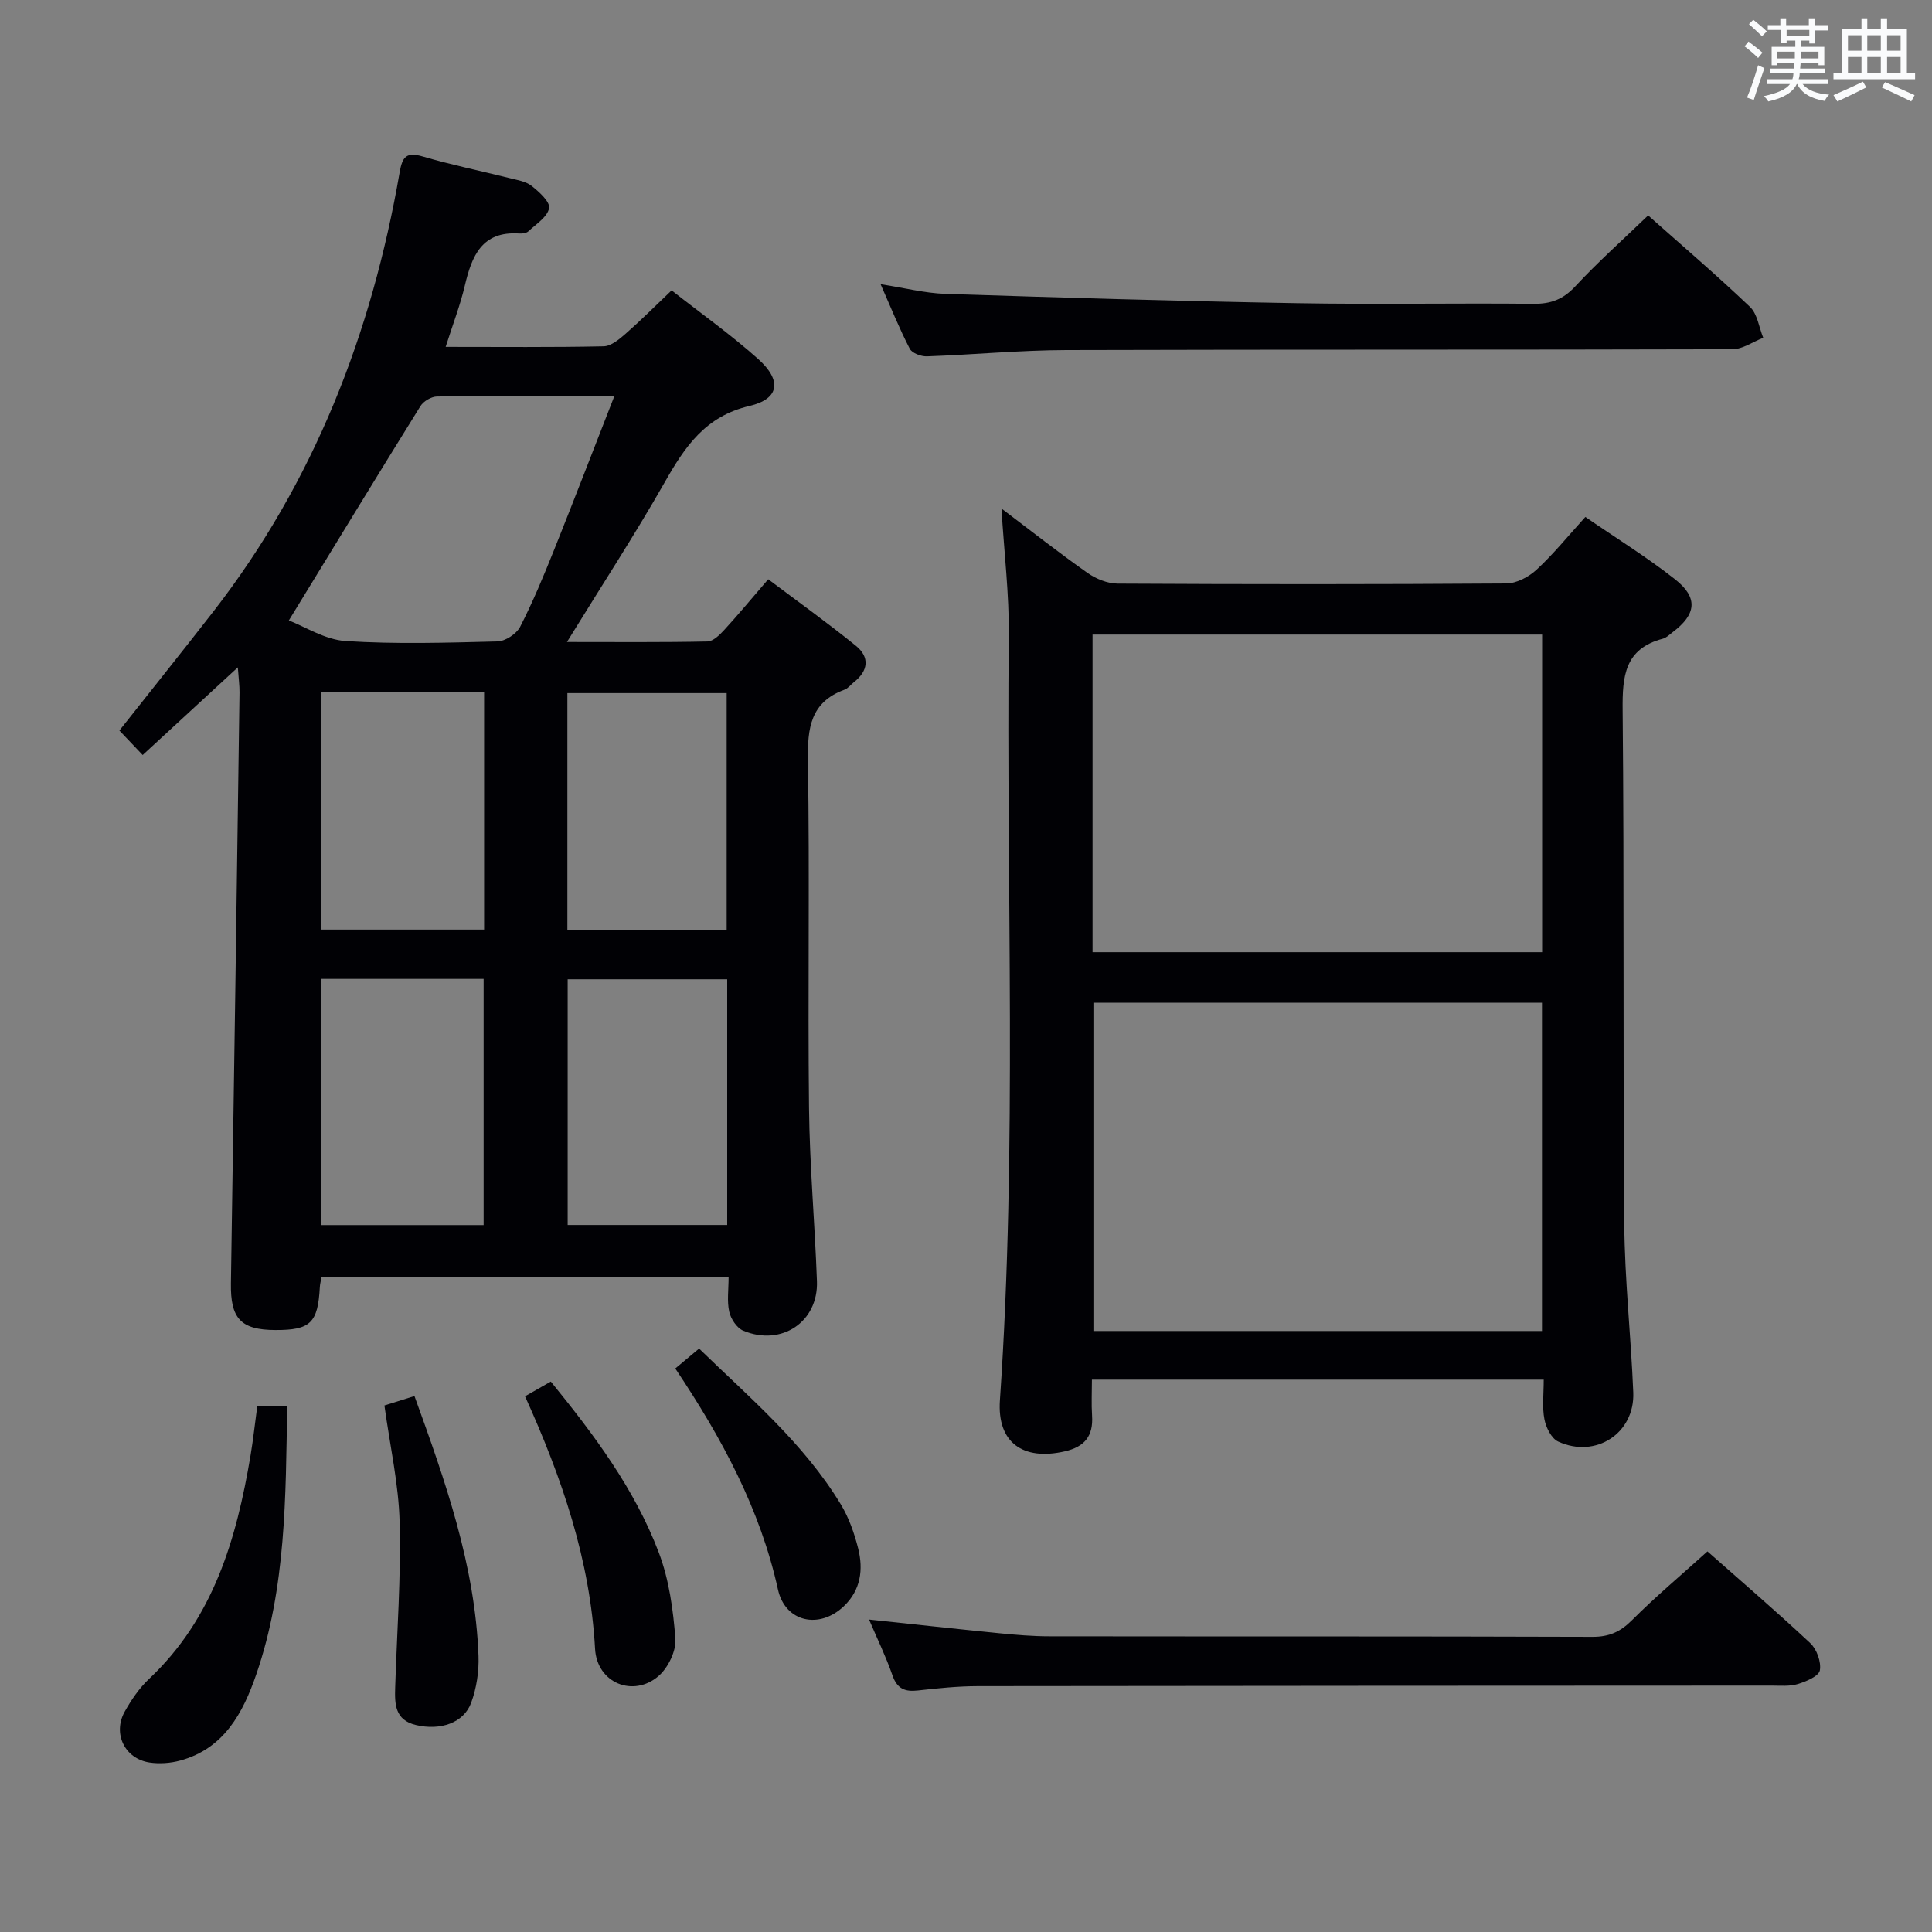 <svg enable-background="new 0 0 400 400" viewBox="0 0 400 400" xmlns="http://www.w3.org/2000/svg"><rect x="0" y="0" width="400" height="400" fill="#808080" stroke="none"/><g fill="#010105"><path d="m92.27 71.82c11.43 0 22.07.11 32.71-.12 1.53-.03 3.21-1.44 4.51-2.57 3.12-2.73 6.06-5.68 9.56-9.01 6.02 4.73 12.26 9.15 17.92 14.21 4.94 4.42 4.43 8.26-1.8 9.72-9.18 2.15-13.39 8.48-17.57 15.84-6.22 10.92-13.1 21.47-20.22 33.03 10.28 0 19.68.09 29.08-.11 1.19-.02 2.53-1.35 3.48-2.38 2.92-3.18 5.67-6.51 9.11-10.5 6.12 4.6 12.28 9.01 18.15 13.77 2.89 2.34 2.6 5.18-.41 7.54-.65.51-1.2 1.28-1.94 1.55-7.05 2.59-7.68 7.94-7.58 14.65.39 23.98-.04 47.98.23 71.96.13 11.95 1.21 23.89 1.64 35.85.31 8.42-7.33 13.56-15.25 10.26-1.33-.55-2.58-2.44-2.91-3.93-.49-2.19-.13-4.57-.13-7.18-28.35 0-56.23 0-84.28 0-.14.81-.32 1.43-.35 2.06-.4 7.43-1.93 8.93-9.18 8.91-7.22-.02-9.34-2.39-9.23-9.68.64-40.77 1.21-81.55 1.78-122.32.02-1.44-.19-2.88-.35-5.2-6.93 6.39-13.24 12.19-19.7 18.15-1.72-1.81-3.19-3.36-4.82-5.07 6.58-8.33 13.11-16.47 19.51-24.71 20.84-26.88 32.74-57.58 38.51-90.84.56-3.25 1.38-4.3 4.79-3.3 5.88 1.72 11.91 2.96 17.86 4.45 1.6.4 3.42.67 4.65 1.62 1.57 1.23 3.88 3.32 3.64 4.63-.33 1.81-2.69 3.3-4.3 4.8-.42.39-1.28.48-1.91.44-7.74-.51-9.79 4.69-11.24 10.82-.94 4.01-2.44 7.88-3.96 12.66zm34.93 10.18c-12.76 0-24.74-.06-36.7.09-1.18.01-2.82.97-3.45 1.99-9 14.48-17.87 29.05-27.25 44.38 3.35 1.28 7.48 3.98 11.76 4.26 10.44.67 20.96.35 31.43.08 1.63-.04 3.93-1.55 4.69-3.01 2.64-5.15 4.87-10.53 7.03-15.92 4.18-10.43 8.2-20.9 12.49-31.87zm-60.77 120.67v50.97h33.7c0-17.21 0-34.05 0-50.97-11.39 0-22.31 0-33.7 0zm84.13.08c-11.14 0-22.02 0-33.03 0v50.87h33.03c0-17.11 0-33.83 0-50.87zm-84-59.52v49.23h33.67c0-16.61 0-32.84 0-49.23-11.34 0-22.31 0-33.67 0zm83.89 49.3c0-16.67 0-32.89 0-49.03-11.26 0-22.14 0-32.98 0v49.03z"/><path d="m319.61 285.64c-31.59 0-62.21 0-93.54 0 0 2.62-.13 5.05.03 7.47.27 4.18-1.5 6.43-5.65 7.38-8.65 1.98-14.04-1.81-13.43-10.59 3.62-52.74 1.29-105.55 1.84-158.32.09-8.54-.96-17.1-1.52-26.3 6.16 4.65 11.87 9.15 17.81 13.33 1.76 1.24 4.15 2.21 6.25 2.22 26.82.15 53.65.16 80.47-.03 2.13-.02 4.65-1.36 6.27-2.86 3.5-3.24 6.53-6.99 10.09-10.91 6.4 4.4 12.77 8.33 18.6 12.93 4.8 3.79 4.37 7.24-.5 10.91-.66.5-1.31 1.17-2.07 1.37-7.89 2.08-8.38 7.74-8.31 14.75.34 35.48.05 70.97.34 106.45.09 11.62 1.39 23.22 1.86 34.85.34 8.44-7.76 13.75-15.55 10.17-1.39-.64-2.52-2.9-2.84-4.59-.5-2.52-.15-5.21-.15-8.23zm-.36-10.07c0-22.79 0-45.35 0-67.97-31.21 0-62.07 0-92.87 0v67.97zm-93.05-78.43h93.08c0-22.22 0-43.98 0-65.76-31.19 0-62.07 0-93.08 0z"/><path d="m353.51 321.2c6.68 5.91 14.12 12.29 21.28 18.99 1.35 1.26 2.3 3.9 1.99 5.64-.22 1.21-2.82 2.3-4.54 2.83-1.69.52-3.62.33-5.44.33-54.79.03-109.58.03-164.37.11-4.14.01-8.29.44-12.41.9-2.68.3-4.28-.36-5.24-3.12-1.35-3.89-3.17-7.61-4.85-11.57 9.21.97 18.06 1.95 26.92 2.83 3.47.34 6.96.64 10.44.64 37.47.05 74.94-.02 112.41.11 3.47.01 5.79-1.04 8.21-3.47 4.8-4.81 10.04-9.2 15.6-14.22z"/><path d="m341.23 44.6c7.04 6.26 14.24 12.41 21.09 18.94 1.54 1.47 1.86 4.23 2.74 6.4-2.13.82-4.26 2.36-6.39 2.37-45.97.14-91.93.03-137.9.17-9.62.03-19.24.96-28.87 1.3-1.2.04-3.07-.66-3.54-1.57-2.12-4.09-3.85-8.39-6.04-13.37 5 .77 9.19 1.86 13.4 2 24.26.79 48.52 1.51 72.79 1.93 16.32.29 32.64-.04 48.96.13 3.61.04 6.16-.91 8.67-3.61 4.63-4.99 9.74-9.54 15.09-14.69z"/><path d="m53.27 291.1h6.19c-.32 18.85-.21 37.56-6.39 55.53-2.75 7.99-6.65 15.38-15.74 17.87-2.02.55-4.31.72-6.37.41-5.14-.78-7.68-6.01-5.13-10.55 1.37-2.44 3.01-4.86 5.03-6.76 13.35-12.57 18.11-28.98 21.01-46.25.55-3.27.9-6.55 1.4-10.25z"/><path d="m108.7 289.09c1.91-1.09 3.34-1.9 5.34-3.05 8.89 10.94 17.34 22.16 22.36 35.41 2.12 5.6 2.98 11.83 3.43 17.85.19 2.52-1.51 6-3.49 7.71-5.22 4.5-12.75 1.46-13.14-5.65-1.02-18.37-6.82-35.3-14.5-52.27z"/><path d="m79.59 290.99c2.2-.69 4.06-1.27 6.22-1.95 6.37 17.56 12.56 35.01 13.26 53.8.12 3.23-.41 6.68-1.52 9.7-1.54 4.2-6.4 5.81-11.44 4.61-4.38-1.04-4.4-4.37-4.29-7.81.36-11.39 1.22-22.8.92-34.17-.19-7.87-1.98-15.7-3.15-24.18z"/><path d="m139.81 283.33c1.66-1.39 3.05-2.54 4.93-4.12 10.5 10.2 21.66 19.6 29.31 32.2 1.69 2.78 2.83 6.02 3.63 9.2 1.09 4.37.53 8.61-2.98 11.95-5.07 4.82-12.13 3.3-13.63-3.47-3.69-16.68-11.59-31.3-21.26-45.76z"/></g><path d="m361.2 9.6.8-1c.9.7 1.9 1.4 2.9 2.3l-.9 1.1c-1-1-2-1.8-2.8-2.4zm.5 10.6c.9-2.1 1.6-4.3 2.3-6.7.4.2.8.4 1.3.6-.7 2.1-1.5 4.3-2.2 6.6zm.4-15.2.9-.9c1 .8 2 1.6 2.8 2.4l-1 1c-.9-.9-1.8-1.7-2.7-2.5zm12.5-1.2h1.2v1.4h2.7v1.1h-2.7v2.7h-1.2v-.6h-1.8v1.3h4.9v3.8h-1.2v-.5h-3.7c0 .4-.1.9-.1 1.2h5.1v1h-5.2c0 .5-.1.9-.2 1.2h6v1h-5.2c1.1 1.3 2.9 2 5.5 2.2-.4.4-.7.8-.9 1.3-2.9-.5-4.8-1.6-5.7-3.5h-.1c-.8 1.7-2.7 2.9-5.9 3.6-.2-.4-.6-.8-.9-1.1 2.8-.6 4.6-1.4 5.4-2.5h-4.8v-1h5.3c.1-.3.2-.7.2-1.2h-4.9v-1h5c0-.4 0-.8.1-1.2h-3.5v.5h-1.2v-3.8h4.9v-1.3h-1.8v.5h-1.2v-2.7h-2.7v-1h2.6v-1.4h1.2v1.4h4.7v-1.4zm-6.6 8.3h3.6c0-.4 0-.9 0-1.4h-3.6zm1.9-4.6h4.7v-1.3h-4.7zm6.6 3.2h-3.7v1.4h3.7z" fill="#fafbfc"/><path d="m385.3 3.8h1.3v2.2h2.8v-2.2h1.3v2.2h4.1v9.1h1.7v1.3h-16.9v-1.3h1.7v-9.1h4.1v-2.2zm.4 13.1.7 1.2c-1.8.9-3.8 1.9-6 2.9-.2-.4-.5-.8-.8-1.3 2.3-1 4.3-1.9 6.1-2.8zm-3.1-6.4h2.8v-3.2h-2.8zm0 4.6h2.8v-3.3h-2.8zm4-4.6h2.8v-3.2h-2.8zm0 4.6h2.8v-3.3h-2.8zm3.7 1.9c2.1.9 4.1 1.8 6.1 2.7l-.7 1.3c-2.2-1.1-4.2-2-6.1-2.9zm3.2-9.7h-2.8v3.2h2.8zm-2.8 7.8h2.8v-3.3h-2.8z" fill="#fafbfc"/></svg>